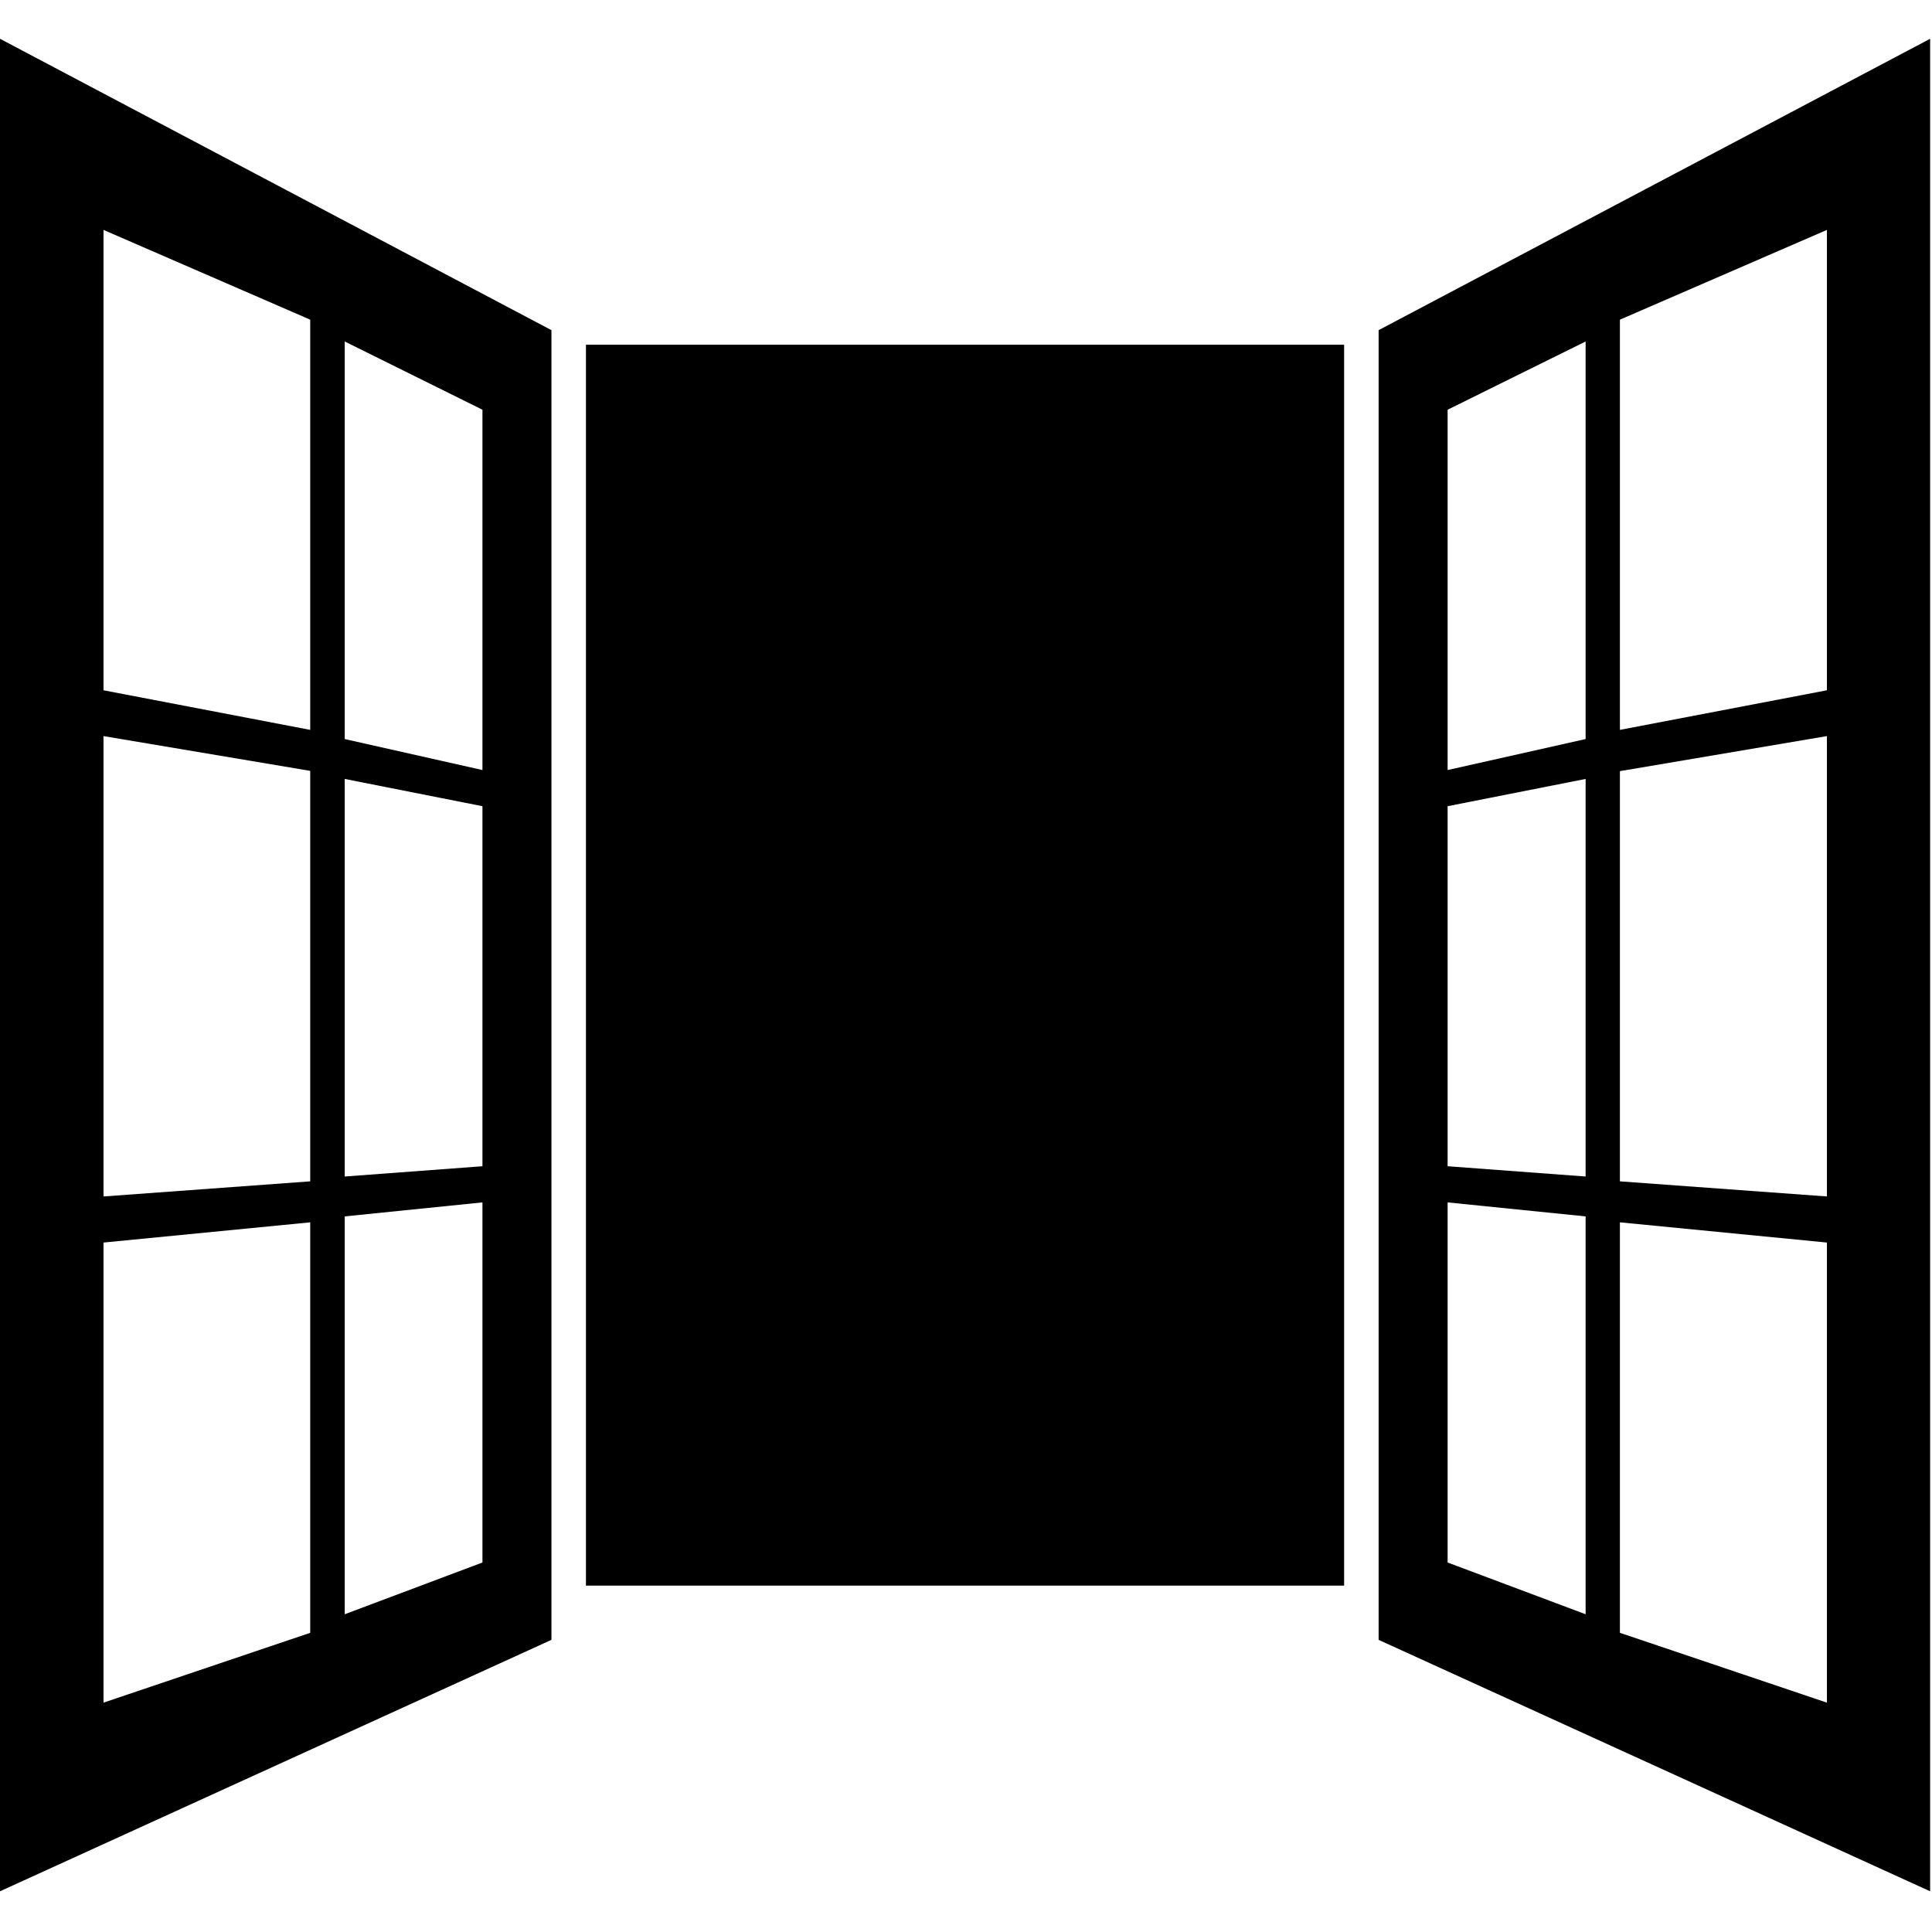<?xml version="1.0" encoding="UTF-8"?>
<svg xmlns="http://www.w3.org/2000/svg" xmlns:xlink="http://www.w3.org/1999/xlink" width="28pt" height="28pt" viewBox="0 0 28 28" version="1.1">
<g id="surface1">
<path style=" stroke:none;fill-rule:nonzero;fill:rgb(0%,0%,0%);fill-opacity:1;" d="M 8.492 4.996 L 19.48 4.996 L 19.48 22.98 L 8.492 22.98 Z M 8.492 4.996 "/>
<path style=" stroke:none;fill-rule:nonzero;fill:rgb(0%,0%,0%);fill-opacity:1;" d="M 19.98 23.477 L 19.98 23.766 L 27.973 27.41 L 27.973 0.562 L 19.98 4.785 Z M 23.477 4.633 L 26.477 3.332 L 26.477 10.004 L 23.477 10.578 Z M 23.477 11.176 L 26.477 10.668 L 26.477 17.34 L 23.477 17.121 Z M 23.477 17.715 L 26.477 18.008 L 26.477 24.676 L 23.477 23.664 Z M 20.98 5.938 L 22.98 4.949 L 22.98 10.711 L 20.98 11.16 Z M 20.98 11.684 L 22.98 11.289 L 22.98 17.051 L 20.98 16.902 Z M 20.98 17.426 L 22.98 17.629 L 22.98 23.395 L 20.98 22.645 Z M 20.98 17.426 "/>
<path style=" stroke:none;fill-rule:nonzero;fill:rgb(0%,0%,0%);fill-opacity:1;" d="M 0 27.41 L 7.992 23.766 L 7.992 4.785 L 0 0.562 Z M 4.996 4.949 L 6.992 5.938 L 6.992 11.16 L 4.996 10.711 Z M 4.996 11.289 L 6.992 11.684 L 6.992 16.902 L 4.996 17.051 Z M 4.996 17.629 L 6.992 17.426 L 6.992 22.645 L 4.996 23.395 Z M 1.5 3.332 L 4.496 4.633 L 4.496 10.578 L 1.5 10.004 Z M 1.5 10.668 L 4.496 11.172 L 4.496 17.121 L 1.5 17.34 Z M 1.5 18.008 L 4.496 17.715 L 4.496 23.664 L 1.5 24.676 Z M 1.5 18.008 "/>
</g>
</svg>
